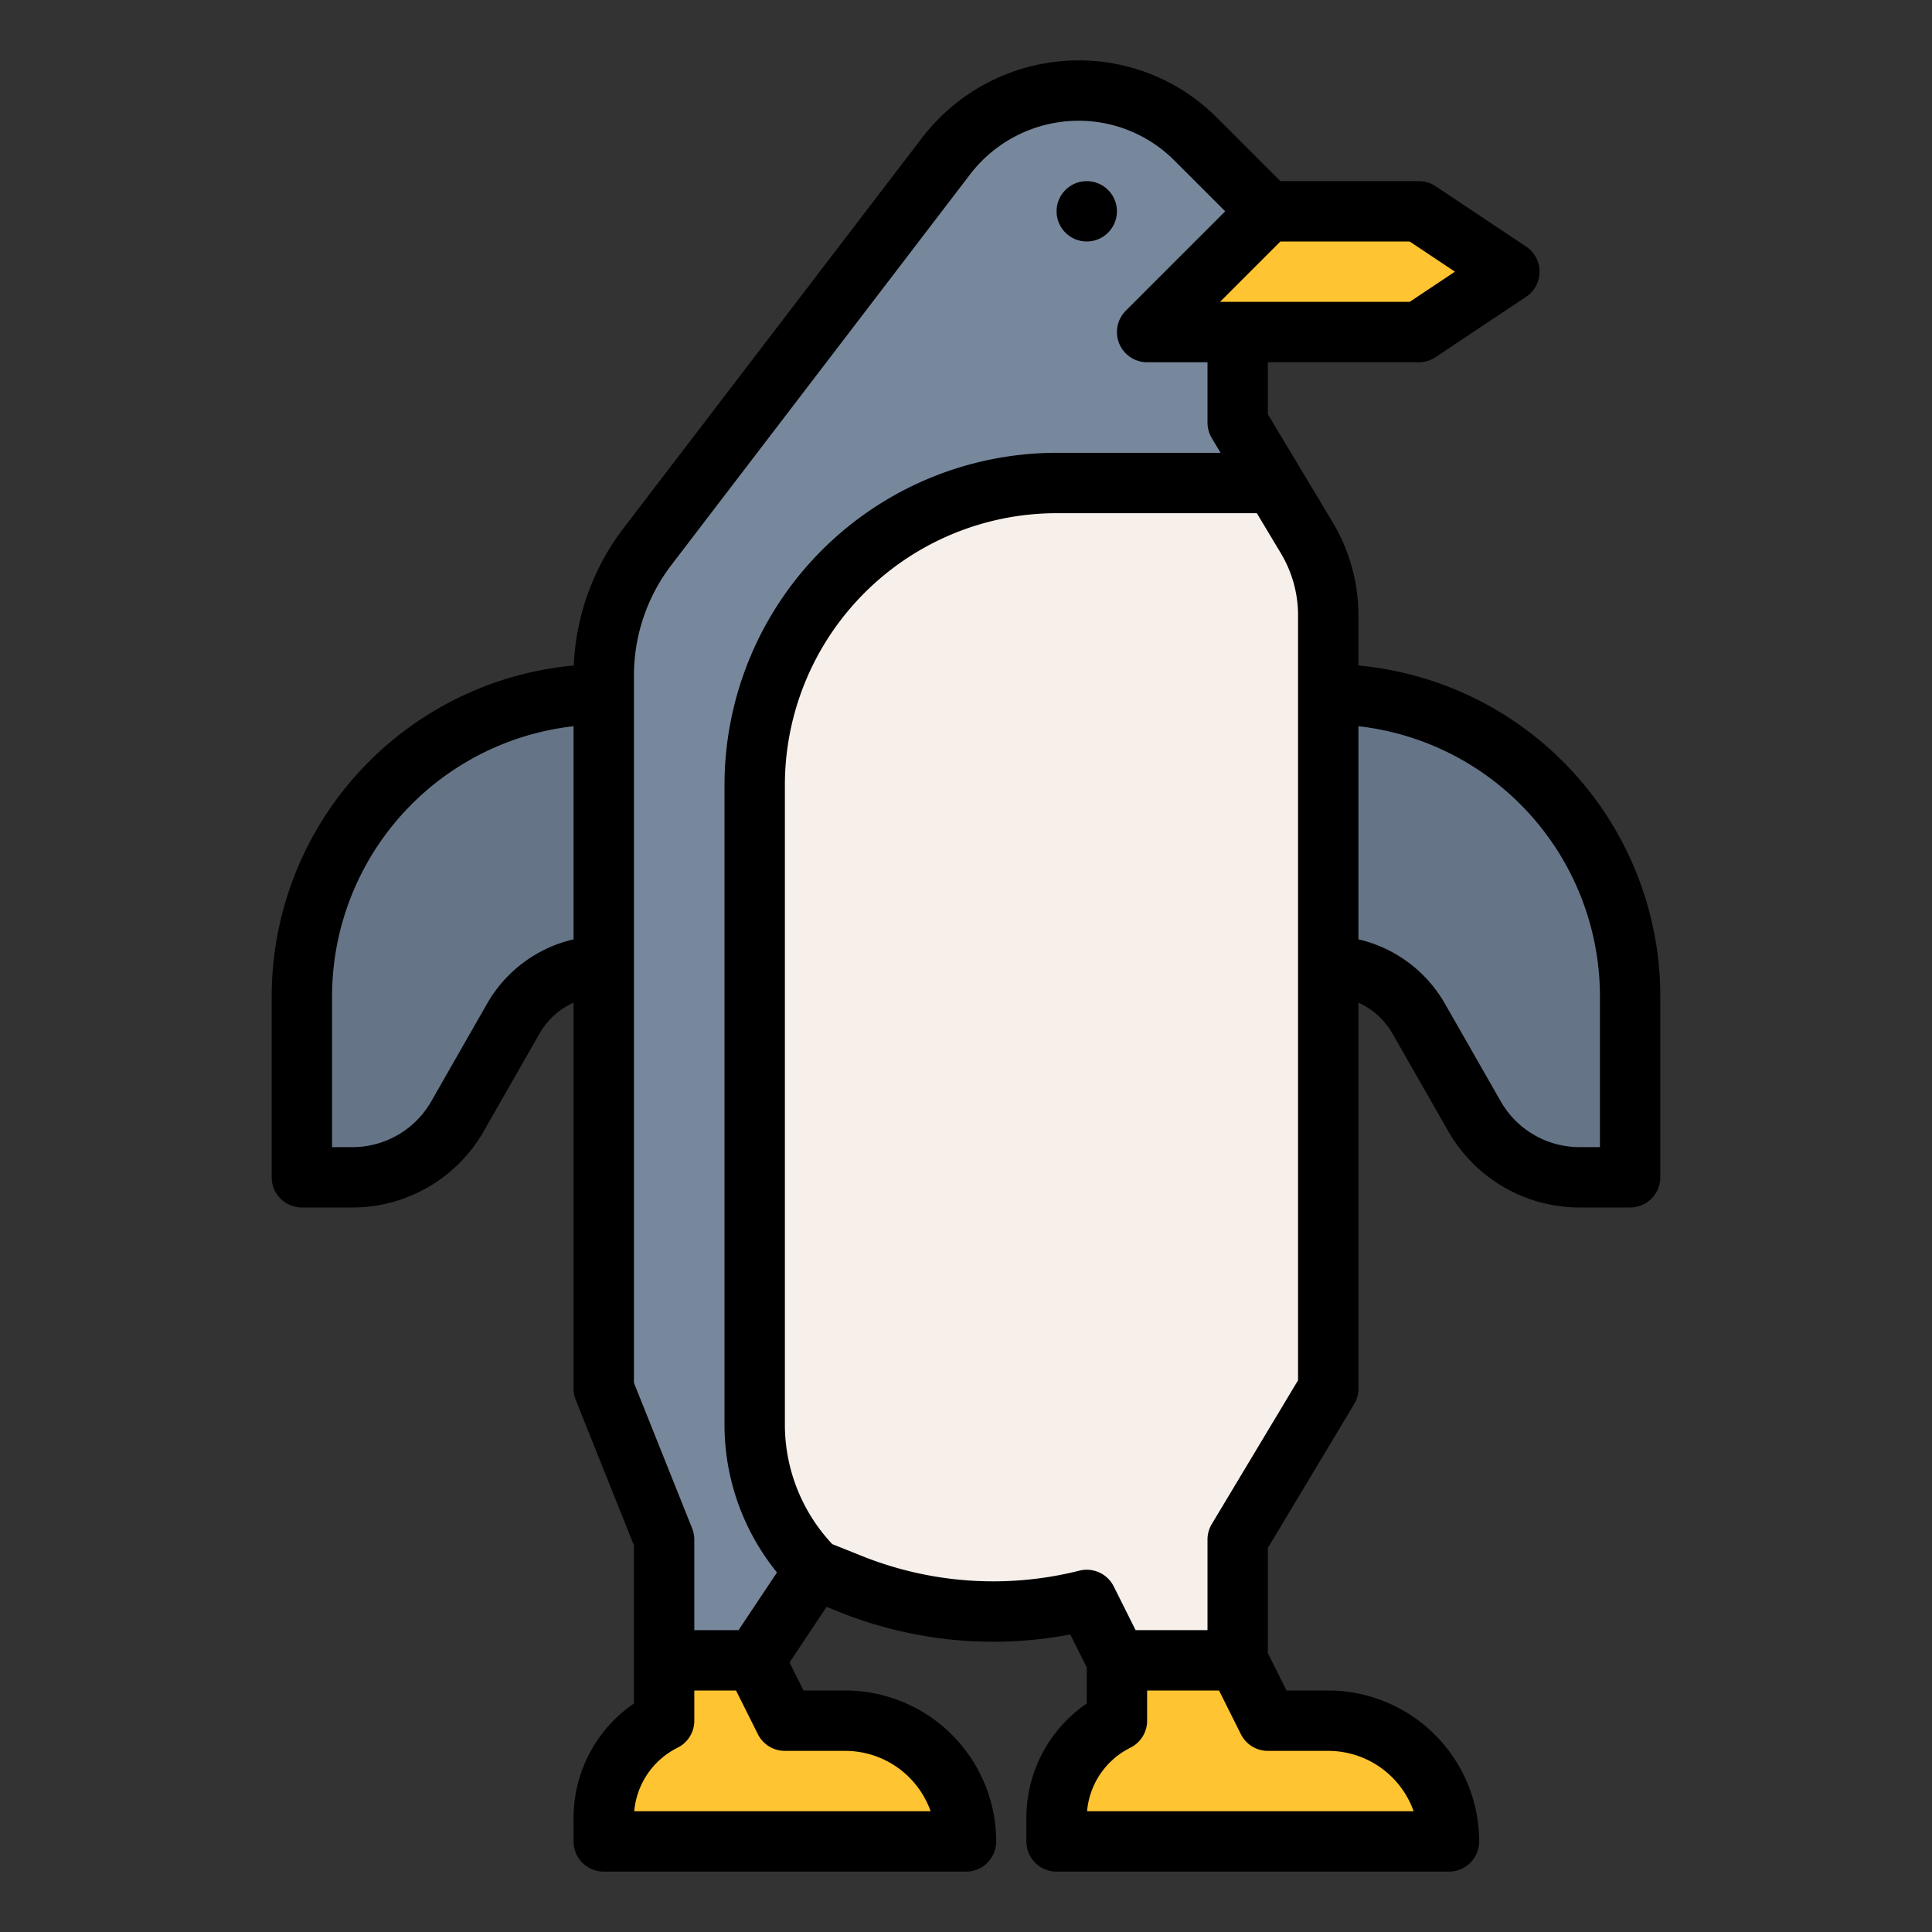 <?xml version="1.0"?>
<svg xmlns="http://www.w3.org/2000/svg" id="filled_outline" data-name="filled outline" viewBox="0 0 512 512" width="512" height="512"><rect x="0" y="0" width="512" height="512" fill="#333333" stroke="none"/><path d="M352,163.08V368l-24,40v32H296l-8-16a102.058,102.058,0,0,1-62.63-4.25L216,416l-16,24H176V408l-16-40V178.96a56.003,56.003,0,0,1,11.52-34.02L250.78,41.29A44.03,44.03,0,0,1,316.9,36.9L336,56,304,88h24v24l9.6,16,8.7,14.5A40.008,40.008,0,0,1,352,163.08Z" style="fill:#78889c"/><path d="M352,184h0A80,80,0,0,1,432,264V312H418.57a32,32,0,0,1-27.784-16.124l-14.848-25.985A27.571,27.571,0,0,0,352,256h0Z" style="fill:#657587"/><path d="M160,184h-0A80,80,0,0,0,80,264V312H93.43a32,32,0,0,0,27.784-16.124l14.848-25.985A27.571,27.571,0,0,1,160,256h0Z" style="fill:#657587"/><path d="M384,488v0a32,32,0,0,0-32-32H336l-8-16H296v16h0a28.944,28.944,0,0,0-16,25.889V488Z" style="fill:#ffc431"/><path d="M256,488v0a32,32,0,0,0-32-32H208l-8-16H176v16h0a28.944,28.944,0,0,0-16,25.889V488Z" style="fill:#ffc431"/><path d="M352,163.08V368l-24,40v32H296l-8-16a102.058,102.058,0,0,1-62.63-4.25L216,416a54.642,54.642,0,0,1-16-38.63V208a80.004,80.004,0,0,1,80-80h57.6l8.7,14.5A40.008,40.008,0,0,1,352,163.08Z" style="fill:#f7efe9"/><polygon points="336 56 376 56 400 72 376 88 304 88 336 56" style="fill:#ffc431"/><path d="M80,320H93.43a40.086,40.086,0,0,0,34.729-20.154l14.849-25.985A19.58,19.58,0,0,1,152,265.727V368a8.002,8.002,0,0,0,.572,2.971L168,409.541V451.446a36.709,36.709,0,0,0-16,30.443V488a8,8,0,0,0,8,8h96a8,8,0,0,0,8-8,40.045,40.045,0,0,0-40-40H212.944l-3.713-7.425,9.824-14.736,3.348,1.339a109.247,109.247,0,0,0,61.226,5.97L288,441.888v9.558a36.709,36.709,0,0,0-16,30.443V488a8,8,0,0,0,8,8H384a8,8,0,0,0,8-8,40.045,40.045,0,0,0-40-40H340.944L336,438.112V410.216l22.86-38.1A8.001,8.001,0,0,0,360,368V265.727a19.582,19.582,0,0,1,8.992,8.134l14.849,25.984A40.086,40.086,0,0,0,418.57,320H432a8,8,0,0,0,8-8V264a88.117,88.117,0,0,0-80-87.633v-13.288a48.011,48.011,0,0,0-6.84-24.696L336,109.784V96h40a7.996,7.996,0,0,0,4.437-1.344l24-16a8,8,0,0,0,0-13.312l-24-16A7.996,7.996,0,0,0,376,48H339.313L322.554,31.241A51.694,51.694,0,0,0,285.76,16a52.339,52.339,0,0,0-41.333,20.426L165.161,140.081a64.386,64.386,0,0,0-13.107,36.282A88.117,88.117,0,0,0,72,264v48A8,8,0,0,0,80,320ZM224,464a24.041,24.041,0,0,1,22.629,16H168.083a20.815,20.815,0,0,1,11.494-16.845A7.999,7.999,0,0,0,184,456v-8h11.056l5.789,11.578A7.999,7.999,0,0,0,208,464Zm128,0a24.041,24.041,0,0,1,22.629,16H288.084a20.815,20.815,0,0,1,11.494-16.845A7.999,7.999,0,0,0,304,456v-8h19.056l5.789,11.578A7.999,7.999,0,0,0,336,464Zm72-200v40h-5.43a24.053,24.053,0,0,1-20.838-12.093l-14.848-25.984A35.646,35.646,0,0,0,360,248.935v-56.48A72.095,72.095,0,0,1,424,264ZM339.44,146.615A32.008,32.008,0,0,1,344,163.08V365.784l-22.86,38.1A8.001,8.001,0,0,0,320,408v24H300.944l-5.789-11.578a7.998,7.998,0,0,0-9.096-4.184,93.457,93.457,0,0,1-57.714-3.917l-7.788-3.115A46.298,46.298,0,0,1,208,377.373V208a72.081,72.081,0,0,1,72-72h53.071ZM385.578,72l-12,8H323.313l16-16h34.264ZM168,178.958a48.261,48.261,0,0,1,9.871-29.158L257.137,46.145A36.246,36.246,0,0,1,285.76,32a35.799,35.799,0,0,1,25.48,10.554L324.687,56,298.343,82.343A8,8,0,0,0,304,96h16v16a8.001,8.001,0,0,0,1.14,4.116L323.47,120H280a88.1,88.1,0,0,0-88,88V377.373a62.148,62.148,0,0,0,13.906,39.347L195.719,432H184V408a8.002,8.002,0,0,0-.572-2.971L168,366.459ZM88,264a72.095,72.095,0,0,1,64-71.545v56.48a35.645,35.645,0,0,0-22.884,16.988l-14.849,25.984A24.053,24.053,0,0,1,93.43,304H88Z"/><circle cx="288" cy="56" r="8"/></svg>
